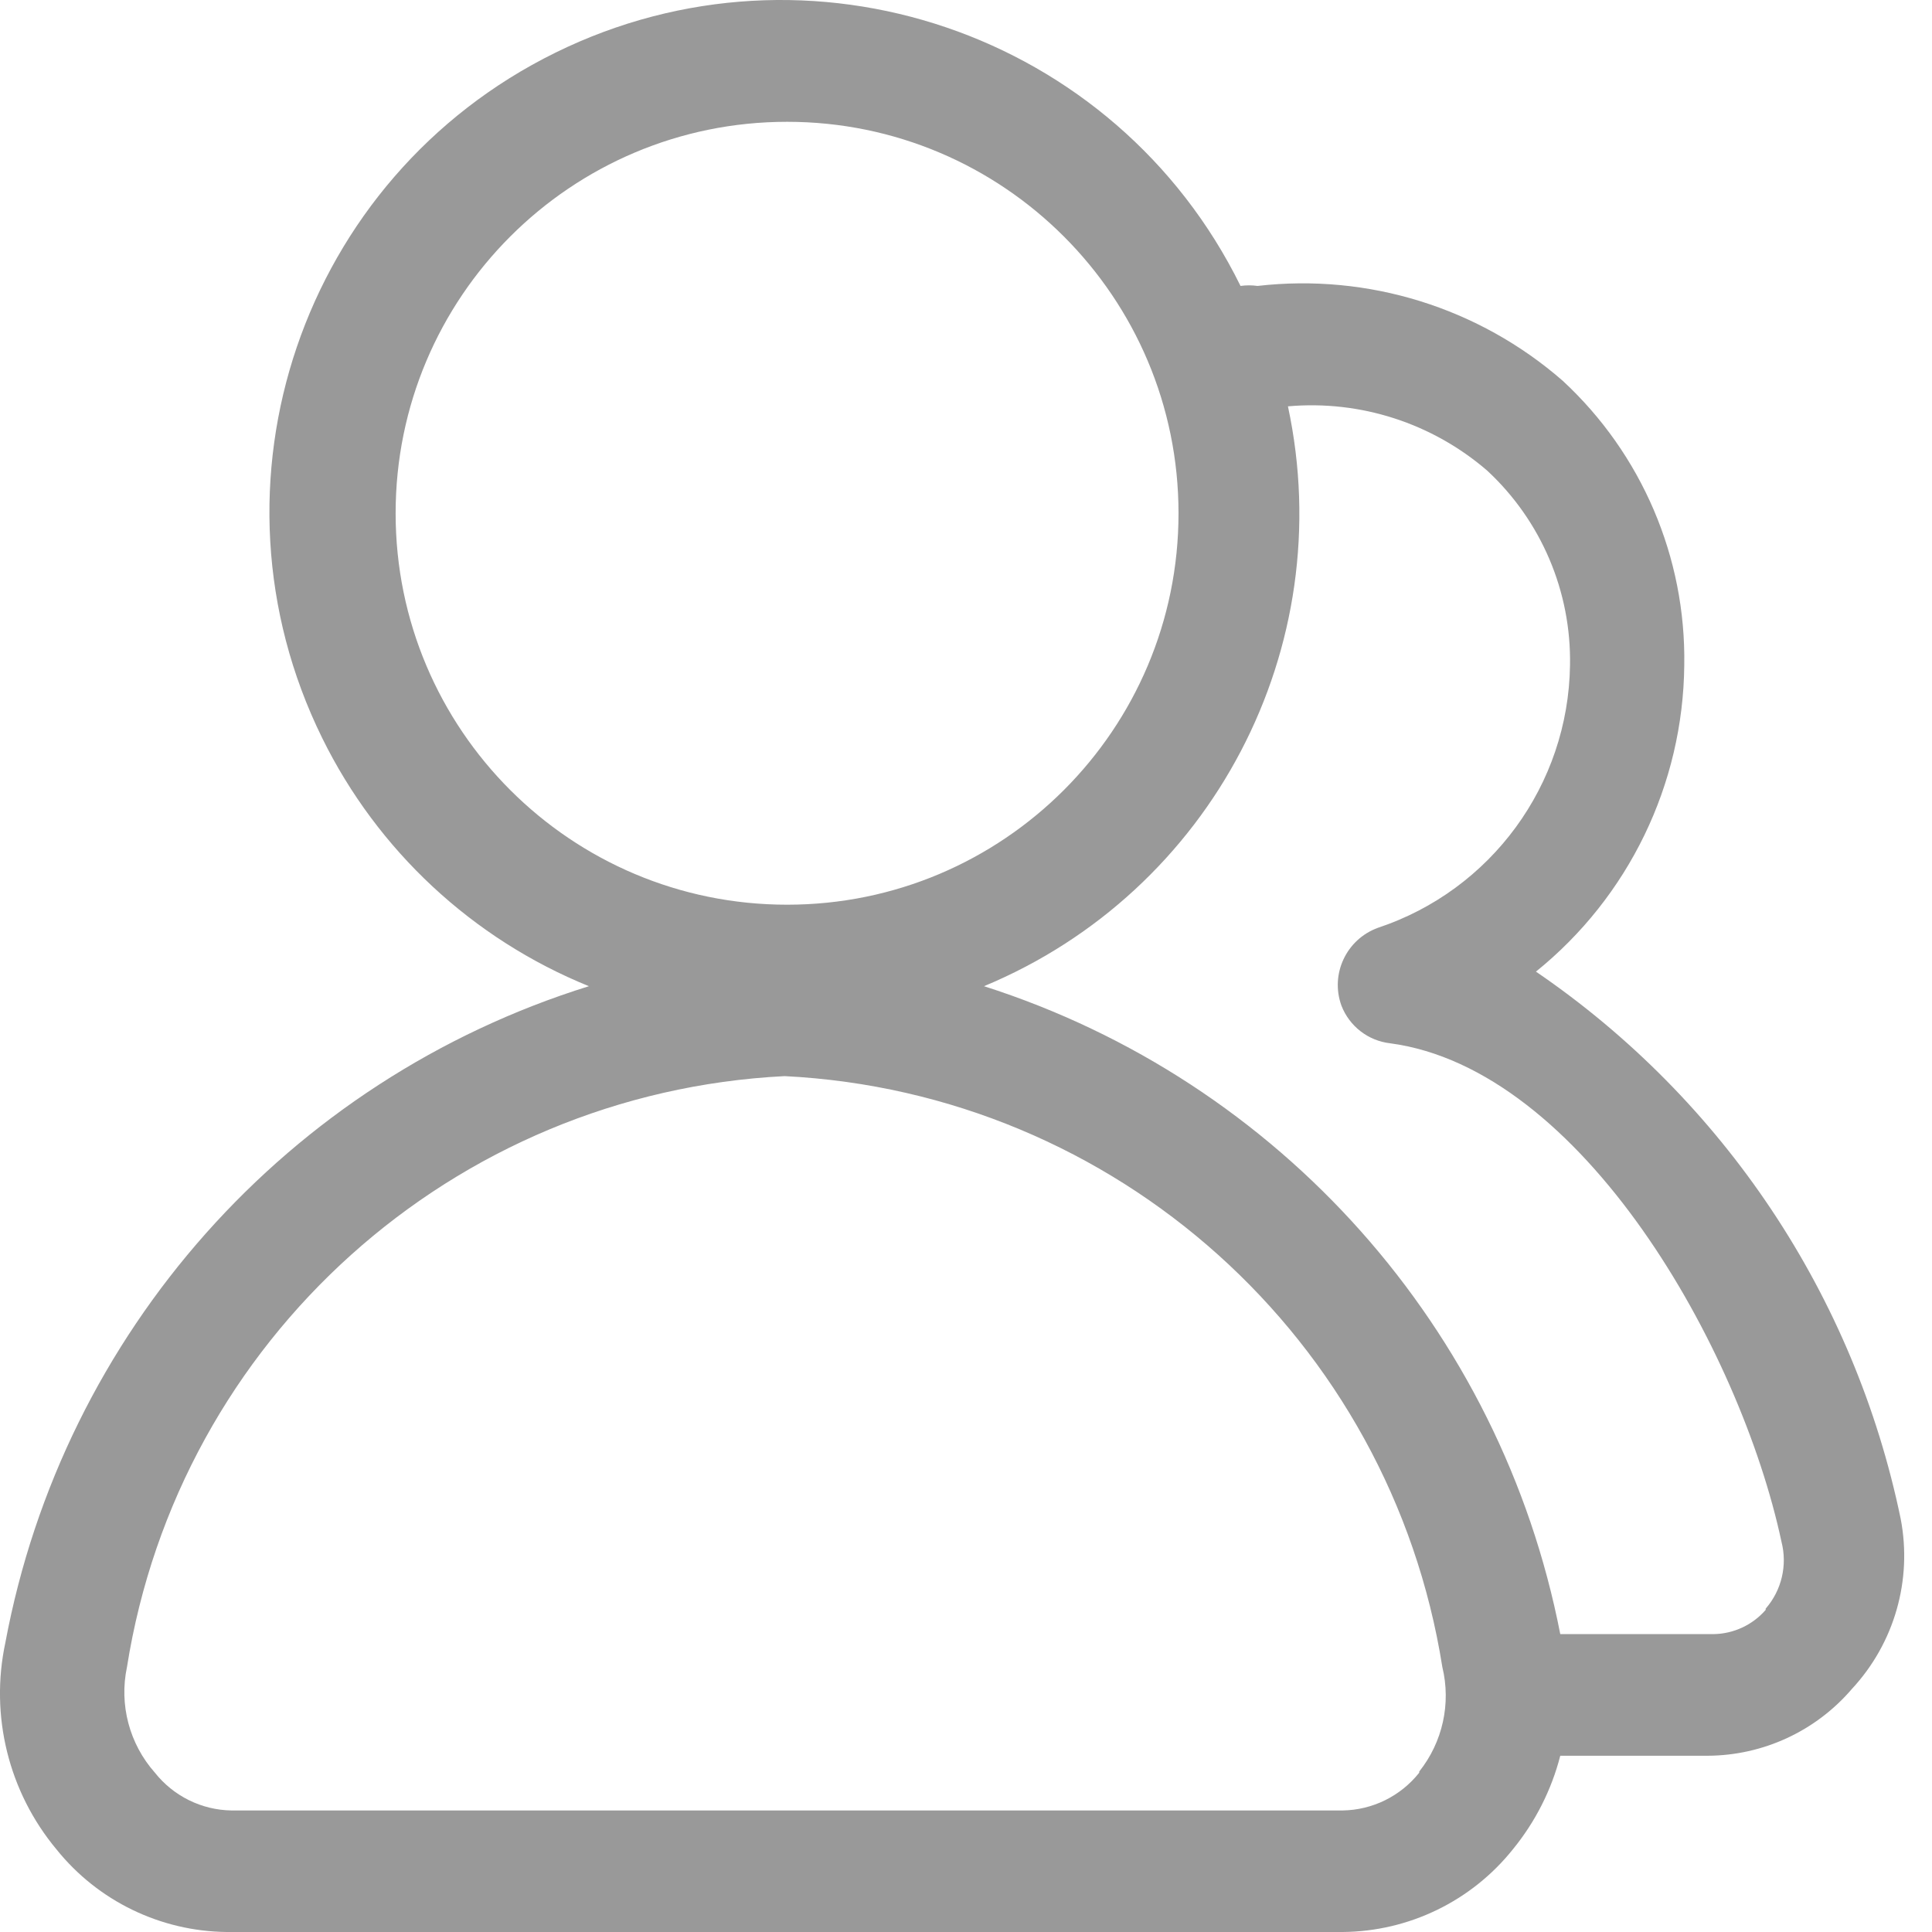 <?xml version="1.0" encoding="UTF-8"?>
<svg width="22px" height="22px" viewBox="0 0 22 22" version="1.1" xmlns="http://www.w3.org/2000/svg" xmlns:xlink="http://www.w3.org/1999/xlink">
    <!-- Generator: Sketch 47.1 (45422) - http://www.bohemiancoding.com/sketch -->
    <title>14</title>
    <desc>Created with Sketch.</desc>
    <defs></defs>
    <g id="Page-1" stroke="none" stroke-width="1" fill="none" fill-rule="evenodd">
        <g id="首页-1" transform="translate(-169, -1091)" fill="#999999">
            <path d="M189.106,1109.332 C188.957,1109.504 188.74,1109.605 188.511,1109.608 L186.767,1109.608 C186.091,1106.135 183.575,1103.307 180.205,1102.23 C182.8,1101.151 184.255,1098.374 183.666,1095.627 C184.491,1095.554 185.31,1095.819 185.936,1096.36 C186.551,1096.931 186.893,1097.737 186.878,1098.575 C186.859,1099.936 185.981,1101.136 184.691,1101.565 C184.331,1101.696 184.145,1102.092 184.275,1102.451 C184.366,1102.686 184.579,1102.851 184.829,1102.88 C187.016,1103.171 188.816,1106.355 189.286,1108.556 C189.355,1108.824 189.288,1109.109 189.106,1109.318 L189.106,1109.332 Z M185.161,1111.186 C184.949,1111.453 184.629,1111.611 184.289,1111.616 L171.636,1111.616 C171.296,1111.611 170.976,1111.453 170.764,1111.186 C170.473,1110.858 170.355,1110.411 170.446,1109.982 C171.037,1106.251 174.162,1103.444 177.935,1103.254 C181.708,1103.444 184.833,1106.251 185.424,1109.982 C185.525,1110.398 185.428,1110.838 185.161,1111.173 L185.161,1111.186 Z M173.505,1096.845 C173.505,1094.383 175.501,1092.387 177.963,1092.387 C180.424,1092.387 182.42,1094.383 182.42,1096.845 C182.42,1099.307 180.424,1101.302 177.963,1101.302 C175.501,1101.302 173.505,1099.307 173.505,1096.845 L173.505,1096.845 Z M190.643,1108.293 C190.118,1105.757 188.629,1103.524 186.49,1102.064 C187.546,1101.212 188.166,1099.932 188.179,1098.575 C188.199,1097.348 187.696,1096.17 186.795,1095.336 C185.84,1094.503 184.579,1094.111 183.32,1094.256 C183.256,1094.247 183.191,1094.247 183.126,1094.256 C181.705,1091.368 178.212,1090.179 175.324,1091.6 C172.436,1093.021 171.247,1096.514 172.668,1099.402 C173.299,1100.686 174.381,1101.692 175.706,1102.23 C172.277,1103.298 169.72,1106.175 169.061,1109.705 C168.883,1110.537 169.098,1111.405 169.643,1112.059 C170.115,1112.647 170.827,1112.992 171.581,1113 L184.289,1113 C185.044,1112.994 185.756,1112.648 186.227,1112.059 C186.482,1111.747 186.667,1111.383 186.767,1110.993 L188.442,1110.993 C189.076,1110.991 189.677,1110.713 190.089,1110.231 C190.572,1109.71 190.778,1108.991 190.643,1108.293 L190.643,1108.293 Z" id="14"></path>
        </g>
    </g>
</svg>